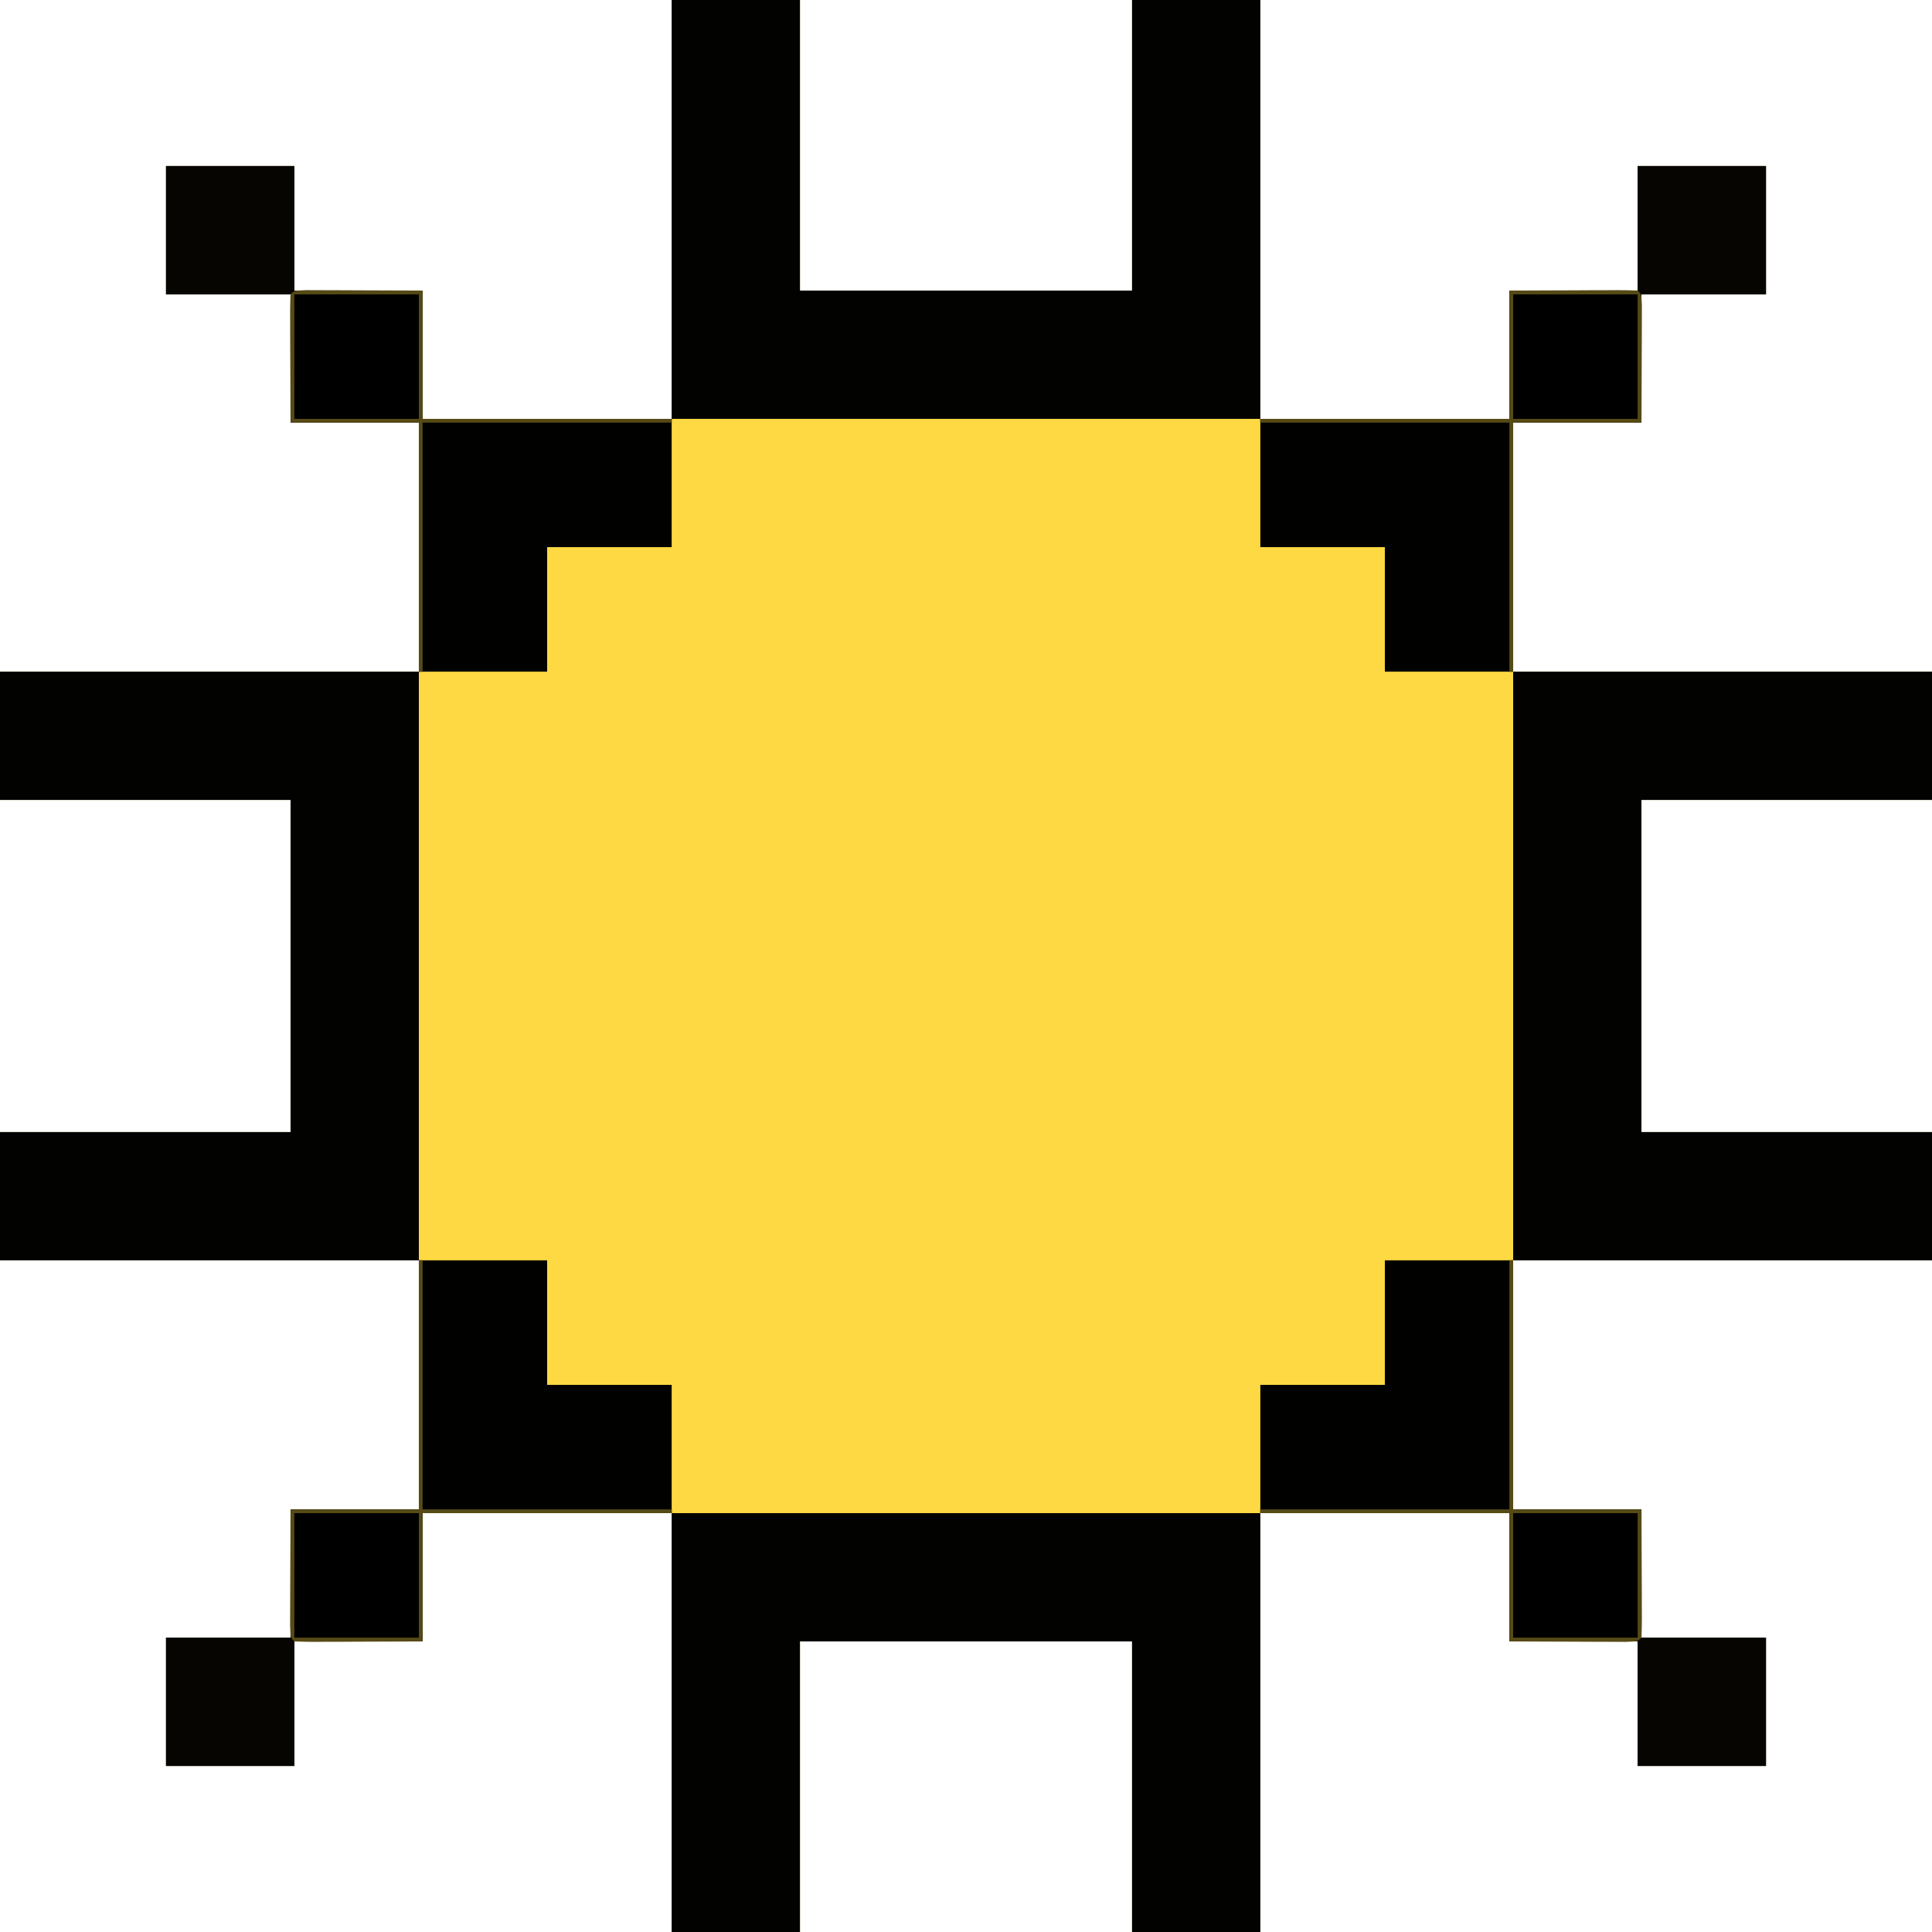 <?xml version="1.0" encoding="UTF-8"?>
<svg version="1.1" xmlns="http://www.w3.org/2000/svg" width="512" height="512">
<path d="M0 0 C11.22 0 22.44 0 34 0 C34 25.41 34 50.82 34 77 C63.04 77 92.08 77 122 77 C122 51.59 122 26.18 122 0 C133.22 0 144.44 0 156 0 C156 36.63 156 73.26 156 111 C177.78 111 199.56 111 222 111 C222 99.78 222 88.56 222 77 C233.22 77 244.44 77 256 77 C256 66.11 256 55.22 256 44 C267.22 44 278.44 44 290 44 C290 55.22 290 66.44 290 78 C279.11 78 268.22 78 257 78 C257 89.22 257 100.44 257 112 C245.78 112 234.56 112 223 112 C223 133.78 223 155.56 223 178 C259.63 178 296.26 178 334 178 C334 189.22 334 200.44 334 212 C308.59 212 283.18 212 257 212 C257 241.04 257 270.08 257 300 C282.41 300 307.82 300 334 300 C334 311.22 334 322.44 334 334 C297.37 334 260.74 334 223 334 C223 355.78 223 377.56 223 400 C234.22 400 245.44 400 257 400 C257 411.22 257 422.44 257 434 C267.89 434 278.78 434 290 434 C290 445.22 290 456.44 290 468 C278.78 468 267.56 468 256 468 C256 457.11 256 446.22 256 435 C244.78 435 233.56 435 222 435 C222 423.78 222 412.56 222 401 C200.22 401 178.44 401 156 401 C156 437.63 156 474.26 156 512 C144.78 512 133.56 512 122 512 C122 486.59 122 461.18 122 435 C92.96 435 63.92 435 34 435 C34 460.41 34 485.82 34 512 C22.78 512 11.56 512 0 512 C0 475.37 0 438.74 0 401 C-21.78 401 -43.56 401 -66 401 C-66 412.22 -66 423.44 -66 435 C-77.22 435 -88.44 435 -100 435 C-100 445.89 -100 456.78 -100 468 C-111.22 468 -122.44 468 -134 468 C-134 456.78 -134 445.56 -134 434 C-123.11 434 -112.22 434 -101 434 C-101 422.78 -101 411.56 -101 400 C-89.78 400 -78.56 400 -67 400 C-67 378.22 -67 356.44 -67 334 C-103.63 334 -140.26 334 -178 334 C-178 322.78 -178 311.56 -178 300 C-152.59 300 -127.18 300 -101 300 C-101 270.96 -101 241.92 -101 212 C-126.41 212 -151.82 212 -178 212 C-178 200.78 -178 189.56 -178 178 C-141.37 178 -104.74 178 -67 178 C-67 156.22 -67 134.44 -67 112 C-78.22 112 -89.44 112 -101 112 C-101 100.78 -101 89.56 -101 78 C-111.89 78 -122.78 78 -134 78 C-134 66.78 -134 55.56 -134 44 C-122.78 44 -111.56 44 -100 44 C-100 54.89 -100 65.78 -100 77 C-88.78 77 -77.56 77 -66 77 C-66 88.22 -66 99.44 -66 111 C-44.22 111 -22.44 111 0 111 C0 74.37 0 37.74 0 0 Z " fill="#FED943" transform="translate(178,0)"/>
<path d="M0 0 C51.48 0 102.96 0 156 0 C156 36.63 156 73.26 156 111 C144.78 111 133.56 111 122 111 C122 85.59 122 60.18 122 34 C92.96 34 63.92 34 34 34 C34 59.41 34 84.82 34 111 C22.78 111 11.56 111 0 111 C0 74.37 0 37.74 0 0 Z " fill="#020200" transform="translate(178,401)"/>
<path d="M0 0 C36.63 0 73.26 0 111 0 C111 11.22 111 22.44 111 34 C85.59 34 60.18 34 34 34 C34 63.04 34 92.08 34 122 C59.41 122 84.82 122 111 122 C111 133.22 111 144.44 111 156 C74.37 156 37.74 156 0 156 C0 104.52 0 53.04 0 0 Z " fill="#020200" transform="translate(401,178)"/>
<path d="M0 0 C36.63 0 73.26 0 111 0 C111 51.48 111 102.96 111 156 C74.37 156 37.74 156 0 156 C0 144.78 0 133.56 0 122 C25.41 122 50.82 122 77 122 C77 92.96 77 63.92 77 34 C51.59 34 26.18 34 0 34 C0 22.78 0 11.56 0 0 Z " fill="#020200" transform="translate(0,178)"/>
<path d="M0 0 C11.22 0 22.44 0 34 0 C34 25.41 34 50.82 34 77 C63.04 77 92.08 77 122 77 C122 51.59 122 26.18 122 0 C133.22 0 144.44 0 156 0 C156 36.63 156 73.26 156 111 C104.52 111 53.04 111 0 111 C0 74.37 0 37.74 0 0 Z " fill="#020200" transform="translate(178,0)"/>
<path d="M0 0 C11.22 0 22.44 0 34 0 C34 21.78 34 43.56 34 66 C45.22 66 56.44 66 68 66 C68 77.22 68 88.44 68 100 C78.89 100 89.78 100 101 100 C101 111.22 101 122.44 101 134 C89.78 134 78.56 134 67 134 C67 123.11 67 112.22 67 101 C55.78 101 44.56 101 33 101 C33 89.78 33 78.56 33 67 C11.22 67 -10.56 67 -33 67 C-33 55.78 -33 44.56 -33 33 C-22.11 33 -11.22 33 0 33 C0 22.11 0 11.22 0 0 Z " fill="#010100" transform="translate(367,334)"/>
<path d="M0 0 C11.22 0 22.44 0 34 0 C34 10.89 34 21.78 34 33 C44.89 33 55.78 33 67 33 C67 44.22 67 55.44 67 67 C45.22 67 23.44 67 1 67 C1 78.22 1 89.44 1 101 C-10.22 101 -21.44 101 -33 101 C-33 111.89 -33 122.78 -33 134 C-44.22 134 -55.44 134 -67 134 C-67 122.78 -67 111.56 -67 100 C-56.11 100 -45.22 100 -34 100 C-34 88.78 -34 77.56 -34 66 C-22.78 66 -11.56 66 0 66 C0 44.22 0 22.44 0 0 Z " fill="#010100" transform="translate(111,334)"/>
<path d="M0 0 C11.22 0 22.44 0 34 0 C34 11.22 34 22.44 34 34 C23.11 34 12.22 34 1 34 C1 45.22 1 56.44 1 68 C-10.22 68 -21.44 68 -33 68 C-33 89.78 -33 111.56 -33 134 C-44.22 134 -55.44 134 -67 134 C-67 123.11 -67 112.22 -67 101 C-77.89 101 -88.78 101 -100 101 C-100 89.78 -100 78.56 -100 67 C-78.22 67 -56.44 67 -34 67 C-34 55.78 -34 44.56 -34 33 C-22.78 33 -11.56 33 0 33 C0 22.11 0 11.22 0 0 Z " fill="#010100" transform="translate(434,44)"/>
<path d="M0 0 C11.22 0 22.44 0 34 0 C34 10.89 34 21.78 34 33 C45.22 33 56.44 33 68 33 C68 44.22 68 55.44 68 67 C89.78 67 111.56 67 134 67 C134 78.22 134 89.44 134 101 C123.11 101 112.22 101 101 101 C101 111.89 101 122.78 101 134 C89.78 134 78.56 134 67 134 C67 112.22 67 90.44 67 68 C55.78 68 44.56 68 33 68 C33 56.78 33 45.56 33 34 C22.11 34 11.22 34 0 34 C0 22.78 0 11.56 0 0 Z " fill="#010100" transform="translate(44,44)"/>
<path d="M0 0 C0.33 0 0.66 0 1 0 C1 21.78 1 43.56 1 66 C12.22 66 23.44 66 35 66 C35 77.22 35 88.44 35 100 C45.89 100 56.78 100 68 100 C68 111.22 68 122.44 68 134 C56.78 134 45.56 134 34 134 C34 123.11 34 112.22 34 101 C22.78 101 11.56 101 0 101 C0 89.78 0 78.56 0 67 C-21.78 67 -43.56 67 -66 67 C-66 66.67 -66 66.34 -66 66 C-44.22 66 -22.44 66 0 66 C0 44.22 0 22.44 0 0 Z " fill="#060501" transform="translate(400,334)"/>
<path d="M0 0 C0.33 0 0.66 0 1 0 C1 21.78 1 43.56 1 66 C22.78 66 44.56 66 67 66 C67 66.33 67 66.66 67 67 C45.22 67 23.44 67 1 67 C1 78.22 1 89.44 1 101 C-10.22 101 -21.44 101 -33 101 C-33 111.89 -33 122.78 -33 134 C-44.22 134 -55.44 134 -67 134 C-67 122.78 -67 111.56 -67 100 C-56.11 100 -45.22 100 -34 100 C-34 88.78 -34 77.56 -34 66 C-22.78 66 -11.56 66 0 66 C0 44.22 0 22.44 0 0 Z " fill="#060501" transform="translate(111,334)"/>
<path d="M0 0 C11.22 0 22.44 0 34 0 C34 11.22 34 22.44 34 34 C23.11 34 12.22 34 1 34 C1 45.22 1 56.44 1 68 C-10.22 68 -21.44 68 -33 68 C-33 89.78 -33 111.56 -33 134 C-33.33 134 -33.66 134 -34 134 C-34 112.22 -34 90.44 -34 68 C-55.78 68 -77.56 68 -100 68 C-100 67.67 -100 67.34 -100 67 C-78.22 67 -56.44 67 -34 67 C-34 55.78 -34 44.56 -34 33 C-22.78 33 -11.56 33 0 33 C0 22.11 0 11.22 0 0 Z " fill="#060501" transform="translate(434,44)"/>
<path d="M0 0 C11.22 0 22.44 0 34 0 C34 10.89 34 21.78 34 33 C45.22 33 56.44 33 68 33 C68 44.22 68 55.44 68 67 C89.78 67 111.56 67 134 67 C134 67.33 134 67.66 134 68 C112.22 68 90.44 68 68 68 C68 89.78 68 111.56 68 134 C67.67 134 67.34 134 67 134 C67 112.22 67 90.44 67 68 C55.78 68 44.56 68 33 68 C33 56.78 33 45.56 33 34 C22.11 34 11.22 34 0 34 C0 22.78 0 11.56 0 0 Z " fill="#060501" transform="translate(44,44)"/>
<path d="M0 0 C10.89 0 21.78 0 33 0 C33 10.89 33 21.78 33 33 C22.11 33 11.22 33 0 33 C0 22.11 0 11.22 0 0 Z " fill="#000000" transform="translate(401,401)"/>
<path d="M0 0 C10.89 0 21.78 0 33 0 C33 10.89 33 21.78 33 33 C22.11 33 11.22 33 0 33 C0 22.11 0 11.22 0 0 Z " fill="#000000" transform="translate(78,401)"/>
<path d="M0 0 C10.89 0 21.78 0 33 0 C33 10.89 33 21.78 33 33 C22.11 33 11.22 33 0 33 C0 22.11 0 11.22 0 0 Z " fill="#000000" transform="translate(401,78)"/>
<path d="M0 0 C10.89 0 21.78 0 33 0 C33 10.89 33 21.78 33 33 C22.11 33 11.22 33 0 33 C0 22.11 0 11.22 0 0 Z " fill="#000000" transform="translate(78,78)"/>
<path d="M0 0 C0.33 0 0.66 0 1 0 C1 21.78 1 43.56 1 66 C12.22 66 23.44 66 35 66 C35.021 71.589 35.041 77.179 35.062 82.938 C35.072 84.703 35.081 86.469 35.09 88.289 C35.093 89.681 35.096 91.073 35.098 92.465 C35.103 93.194 35.108 93.923 35.113 94.674 C35.113 96.45 35.062 98.225 35 100 C34 101 34 101 30.765 101.114 C29.332 101.113 27.898 101.108 26.465 101.098 C25.464 101.096 25.464 101.096 24.443 101.095 C21.941 101.089 19.439 101.075 16.938 101.062 C11.348 101.042 5.759 101.021 0 101 C0 89.78 0 78.56 0 67 C-21.78 67 -43.56 67 -66 67 C-66 66.67 -66 66.34 -66 66 C-44.22 66 -22.44 66 0 66 C0 44.22 0 22.44 0 0 Z M1 67 C1 77.89 1 88.78 1 100 C11.89 100 22.78 100 34 100 C34 89.11 34 78.22 34 67 C23.11 67 12.22 67 1 67 Z " fill="#564A16" transform="translate(400,334)"/>
<path d="M0 0 C0.33 0 0.66 0 1 0 C1 21.78 1 43.56 1 66 C22.78 66 44.56 66 67 66 C67 66.33 67 66.66 67 67 C45.22 67 23.44 67 1 67 C1 78.22 1 89.44 1 101 C-4.589 101.021 -10.179 101.041 -15.938 101.062 C-17.703 101.072 -19.469 101.081 -21.289 101.09 C-22.681 101.093 -24.073 101.096 -25.465 101.098 C-26.194 101.103 -26.923 101.108 -27.674 101.113 C-29.45 101.113 -31.225 101.062 -33 101 C-34 100 -34 100 -34.114 96.765 C-34.113 95.332 -34.108 93.898 -34.098 92.465 C-34.097 91.797 -34.096 91.13 -34.095 90.443 C-34.089 87.941 -34.075 85.439 -34.062 82.938 C-34.042 77.348 -34.021 71.759 -34 66 C-22.78 66 -11.56 66 0 66 C0 44.22 0 22.44 0 0 Z M-33 67 C-33 77.89 -33 88.78 -33 100 C-22.11 100 -11.22 100 0 100 C0 89.11 0 78.22 0 67 C-10.89 67 -21.78 67 -33 67 Z " fill="#564A16" transform="translate(111,334)"/>
<path d="M0 0 C8.384 -0.031 8.384 -0.031 16.938 -0.062 C18.703 -0.072 20.469 -0.081 22.289 -0.09 C23.681 -0.093 25.073 -0.096 26.465 -0.098 C27.558 -0.105 27.558 -0.105 28.674 -0.113 C30.45 -0.113 32.225 -0.062 34 0 C35 1 35 1 35.114 4.235 C35.113 5.668 35.108 7.102 35.098 8.535 C35.097 9.203 35.096 9.87 35.095 10.557 C35.089 13.059 35.075 15.561 35.062 18.062 C35.042 23.652 35.021 29.241 35 35 C23.78 35 12.56 35 1 35 C1 56.78 1 78.56 1 101 C0.67 101 0.34 101 0 101 C0 79.22 0 57.44 0 35 C-21.78 35 -43.56 35 -66 35 C-66 34.67 -66 34.34 -66 34 C-44.22 34 -22.44 34 0 34 C0 22.78 0 11.56 0 0 Z M1 1 C1 11.89 1 22.78 1 34 C11.89 34 22.78 34 34 34 C34 23.11 34 12.22 34 1 C23.11 1 12.22 1 1 1 Z " fill="#564A16" transform="translate(400,77)"/>
<path d="M0 0 C1.434 0 2.867 0.006 4.301 0.016 C5.302 0.017 5.302 0.017 6.323 0.019 C8.825 0.024 11.326 0.038 13.828 0.051 C22.212 0.082 22.212 0.082 30.765 0.114 C30.765 11.334 30.765 22.554 30.765 34.114 C52.545 34.114 74.325 34.114 96.765 34.114 C96.765 34.444 96.765 34.774 96.765 35.114 C74.985 35.114 53.205 35.114 30.765 35.114 C30.765 56.894 30.765 78.674 30.765 101.114 C30.435 101.114 30.105 101.114 29.765 101.114 C29.765 79.334 29.765 57.554 29.765 35.114 C18.545 35.114 7.325 35.114 -4.235 35.114 C-4.255 29.524 -4.276 23.935 -4.297 18.176 C-4.306 16.41 -4.315 14.644 -4.325 12.825 C-4.328 11.433 -4.33 10.041 -4.332 8.649 C-4.34 7.555 -4.34 7.555 -4.348 6.44 C-4.348 4.664 -4.297 2.888 -4.235 1.114 C-3.235 0.114 -3.235 0.114 0 0 Z M-3.235 1.114 C-3.235 12.004 -3.235 22.894 -3.235 34.114 C7.655 34.114 18.545 34.114 29.765 34.114 C29.765 23.224 29.765 12.334 29.765 1.114 C18.875 1.114 7.985 1.114 -3.235 1.114 Z " fill="#564A16" transform="translate(81.235,76.886)"/>
</svg>
